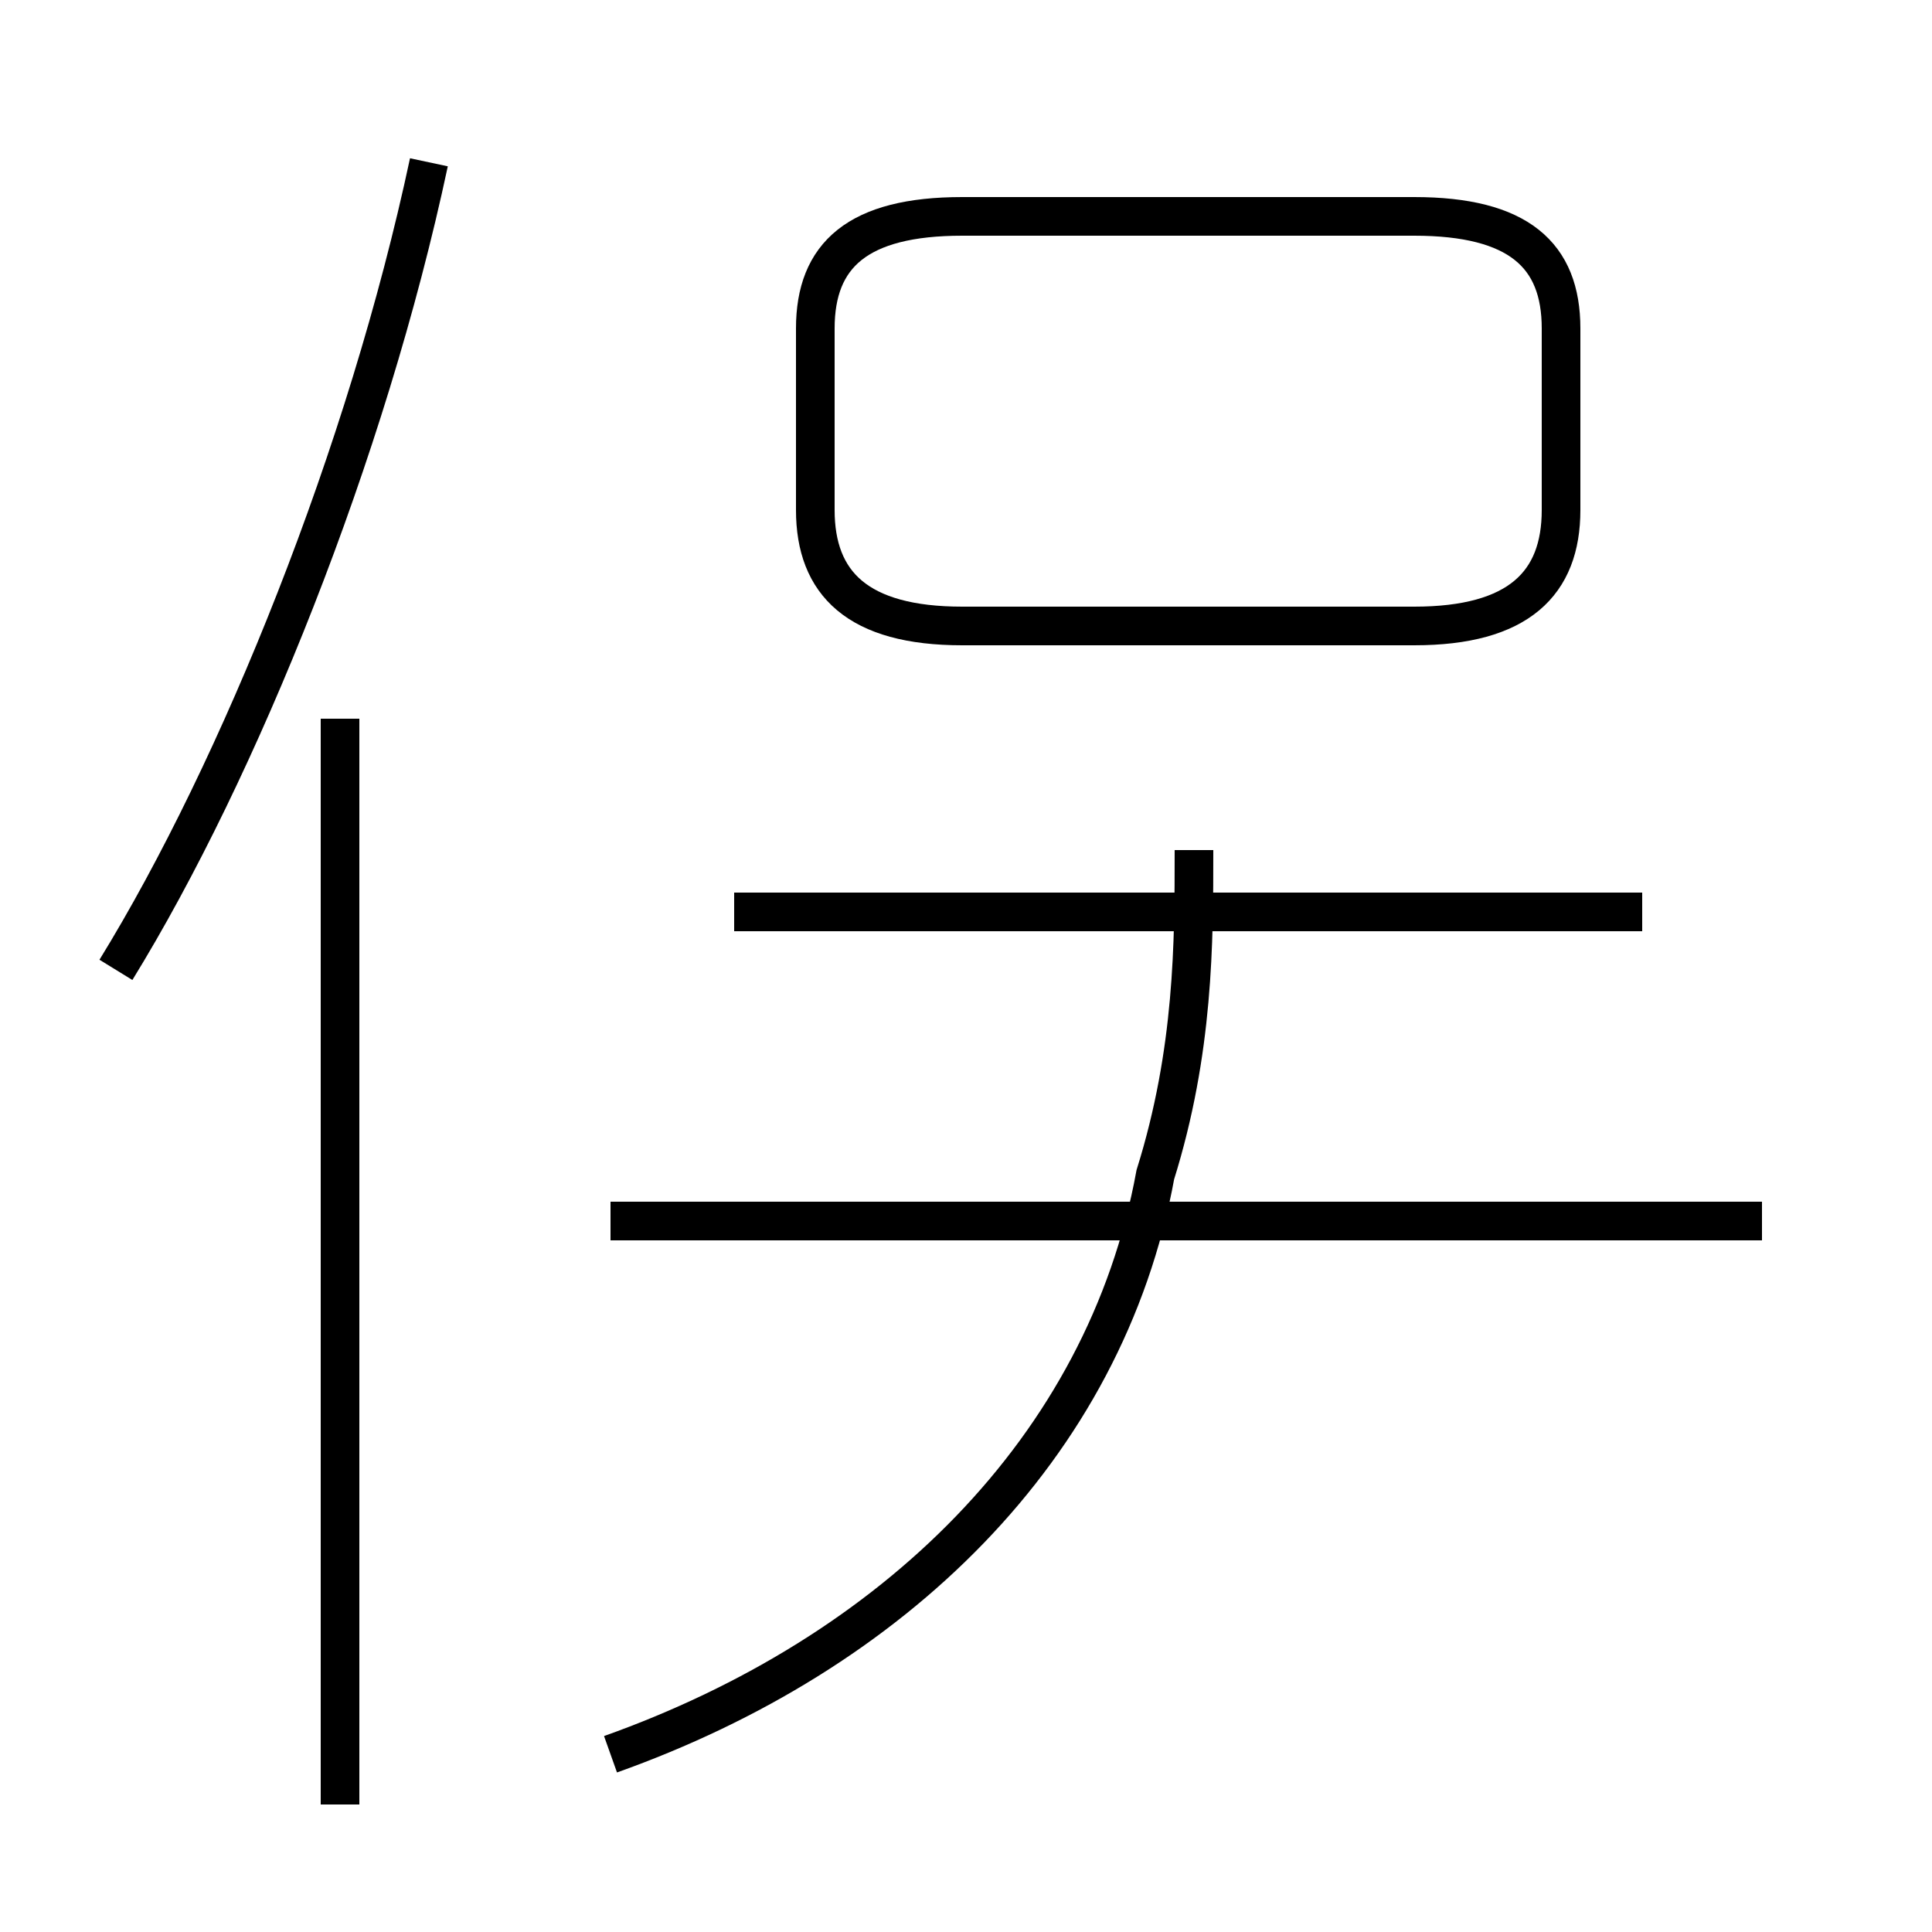 <?xml version='1.0' encoding='utf8'?>
<svg viewBox="0.0 -44.0 50.0 50.0" version="1.1" xmlns="http://www.w3.org/2000/svg">
<rect x="0.0" y="-44.0" width="50.0" height="50.0" fill="#808080" stroke="none"/>
<rect x="-1000" y="-1000" width="2000" height="2000" stroke="white" fill="white"/>
<g style="fill:none; stroke:#000000;  stroke-width:1">
<path d="M 3.0 18.9 C 6.2 24.1 9.5 32.3 11.1 39.8 M 8.8 -2.7 L 8.8 25.4 M 24.9 27.8 L 36.6 27.8 C 39.3 27.8 40.4 28.9 40.4 30.8 L 40.4 35.5 C 40.4 37.4 39.3 38.4 36.6 38.4 L 24.9 38.4 C 22.2 38.4 21.1 37.4 21.1 35.5 L 21.1 30.8 C 21.1 28.9 22.2 27.8 24.9 27.8 Z M 42.5 20.4 L 19.0 20.4 M 45.6 12.4 L 15.8 12.4 M 15.8 -1.4 C 23.1 1.2 28.6 6.5 29.9 13.6 C 30.9 16.8 30.9 19.6 30.9 22.0 L 30.9 22.0" transform="scale(1, -1)" />
</g>
</svg>